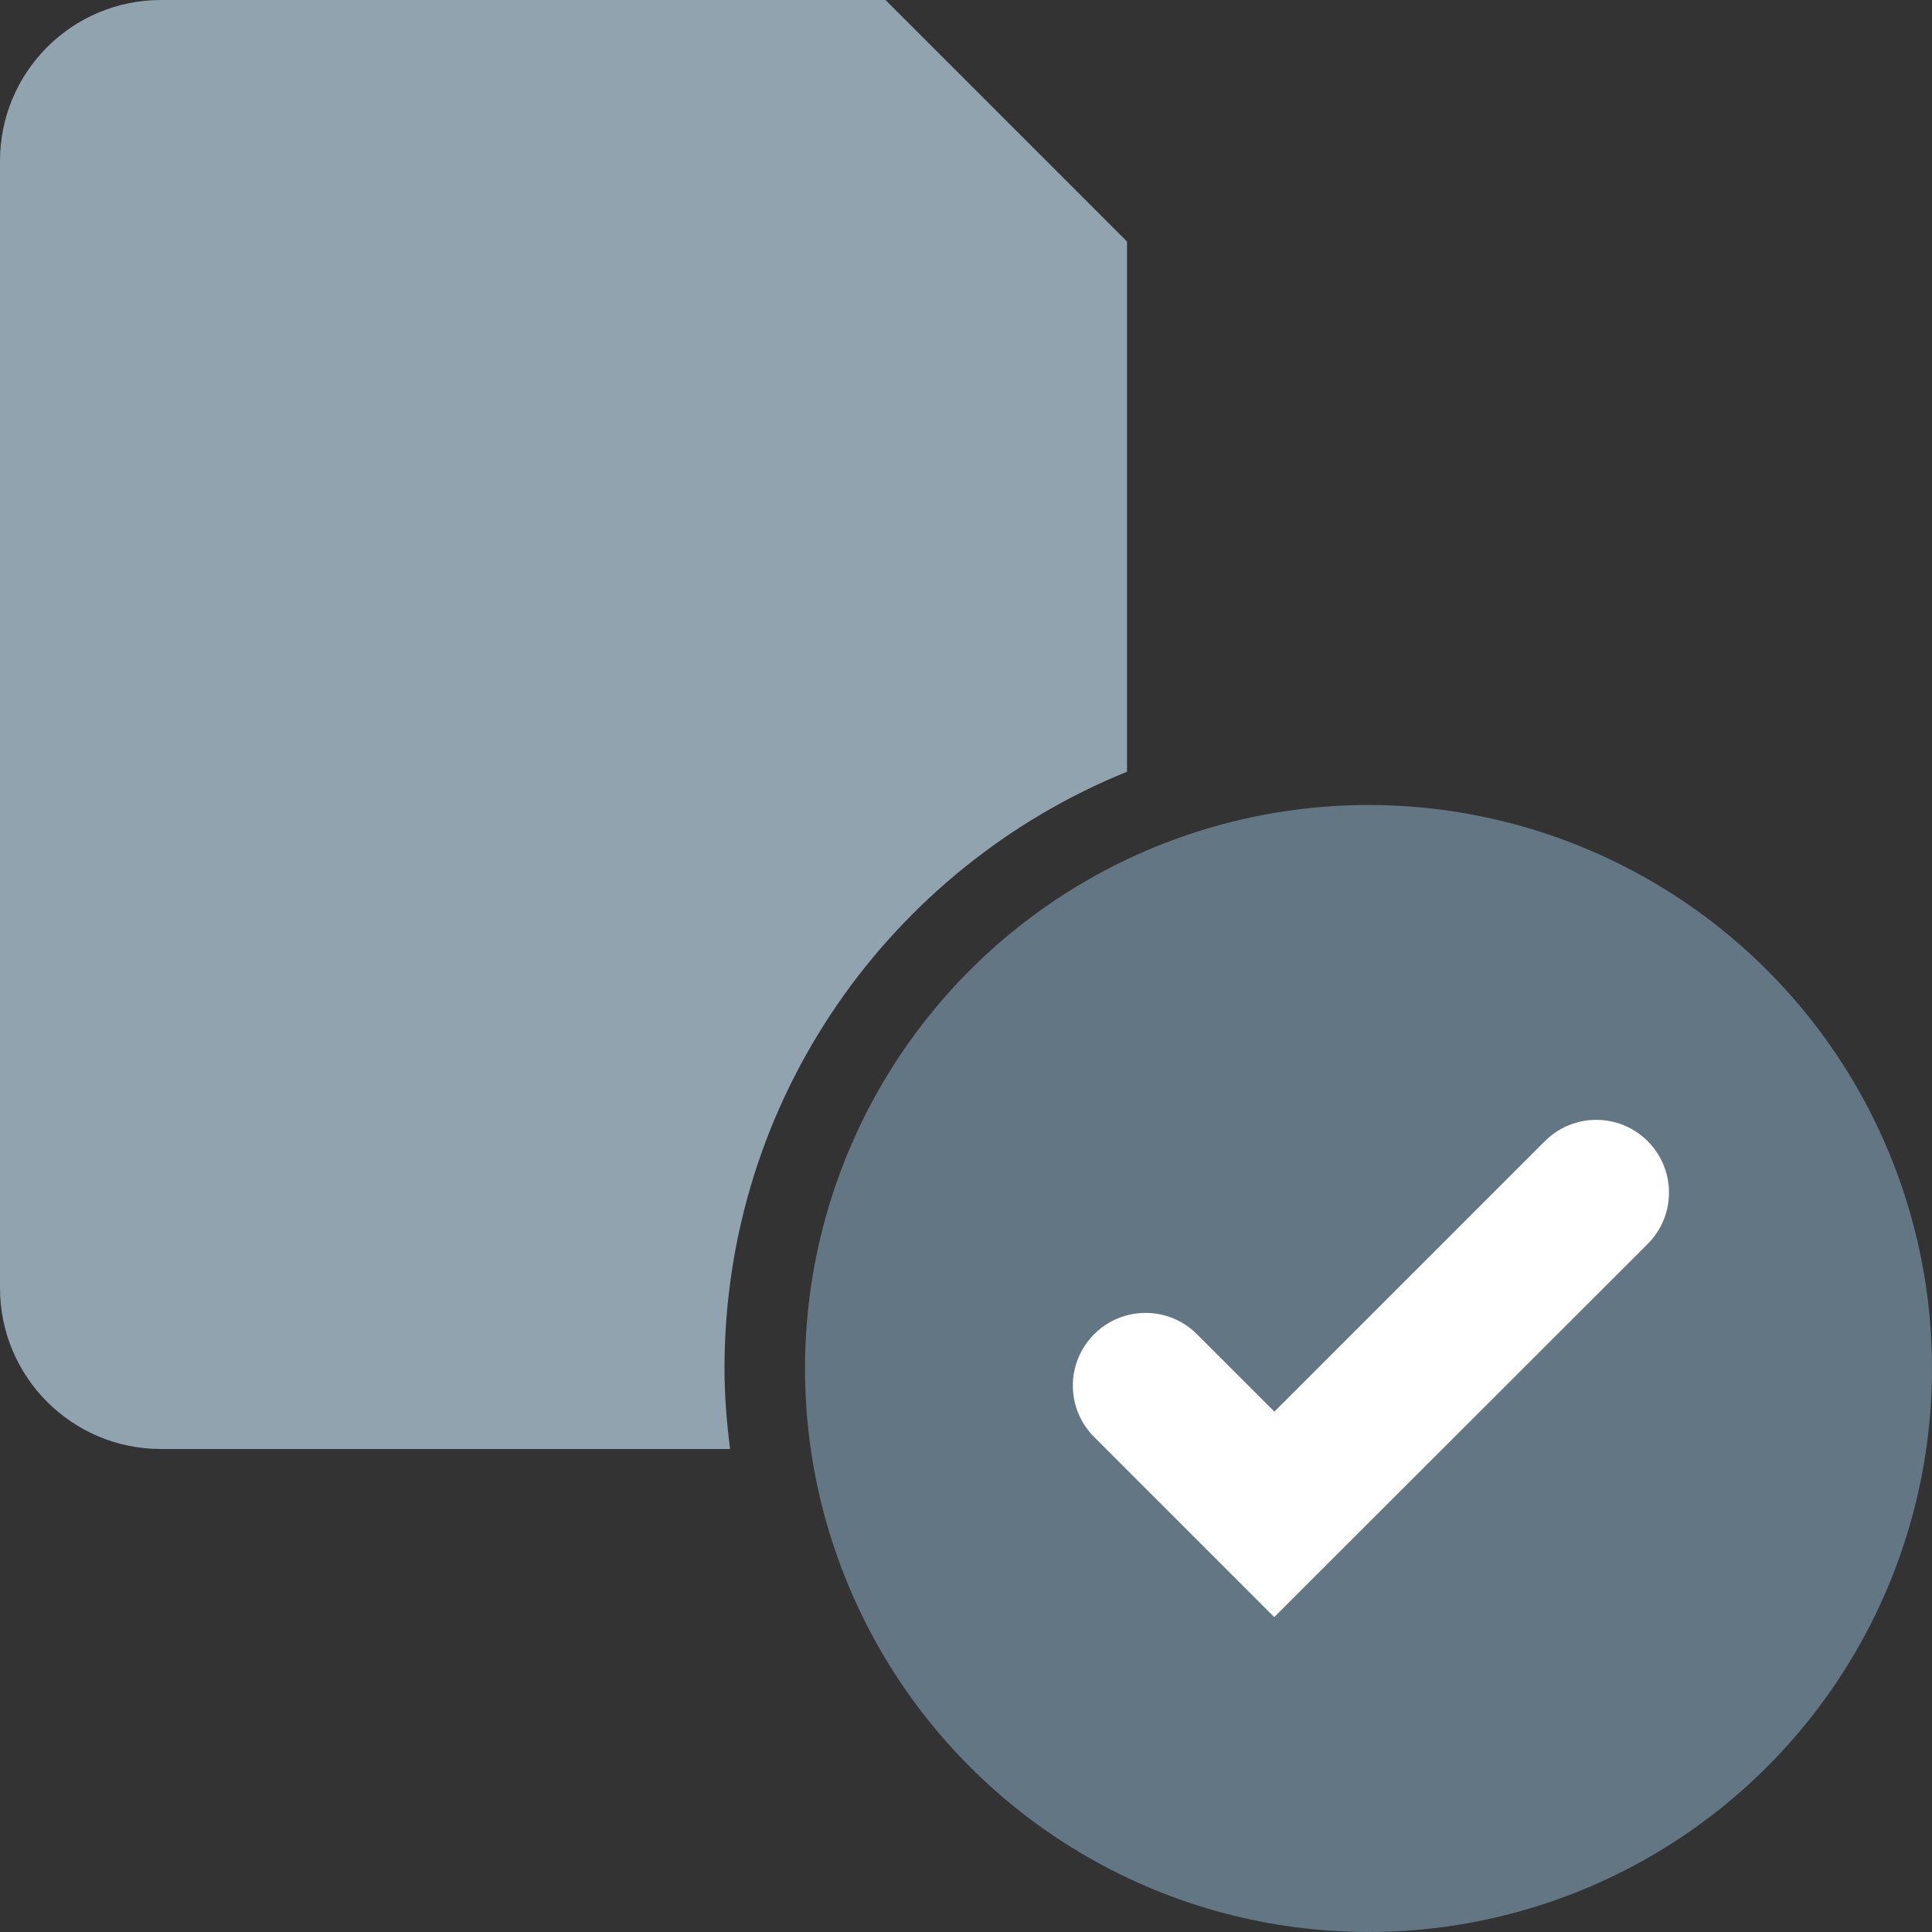 <?xml version="1.0" encoding="utf-8"?>
<!-- Generator: Adobe Illustrator 19.2.1, SVG Export Plug-In . SVG Version: 6.00 Build 0)  -->
<svg version="1.1" id="Layer_1" xmlns="http://www.w3.org/2000/svg" xmlns:xlink="http://www.w3.org/1999/xlink" x="0px" y="0px"
	 viewBox="0 0 24 24" enable-background="new 0 0 24 24" xml:space="preserve">
<rect x="0" y="0" width="24" height="24" fill="#333333" stroke="none"/>
<g id="edit_icon_2_">
	<g>
		<circle fill="#627783" cx="17" cy="17" r="7"/>
	</g>
	<g>
		<path fill="#90A3AF" d="M9,17c0-3.357,2.069-6.226,5-7.413V3l-3-3H2C0.895,0,0,0.895,0,2v14c0,1.105,0.895,2,2,2h7.069
			C9.028,17.672,9,17.339,9,17z"/>
	</g>
</g>
<g>
	<g>
		<path fill="#FFFFFF" d="M15.829,20.088l-2.237-2.237c-0.353-0.353-0.353-0.924,0-1.277s0.924-0.353,1.277,0l0.962,0.962l3.36-3.36
			c0.353-0.353,0.924-0.353,1.277,0s0.353,0.924,0,1.277L15.829,20.088z"/>
	</g>
</g>
</svg>
